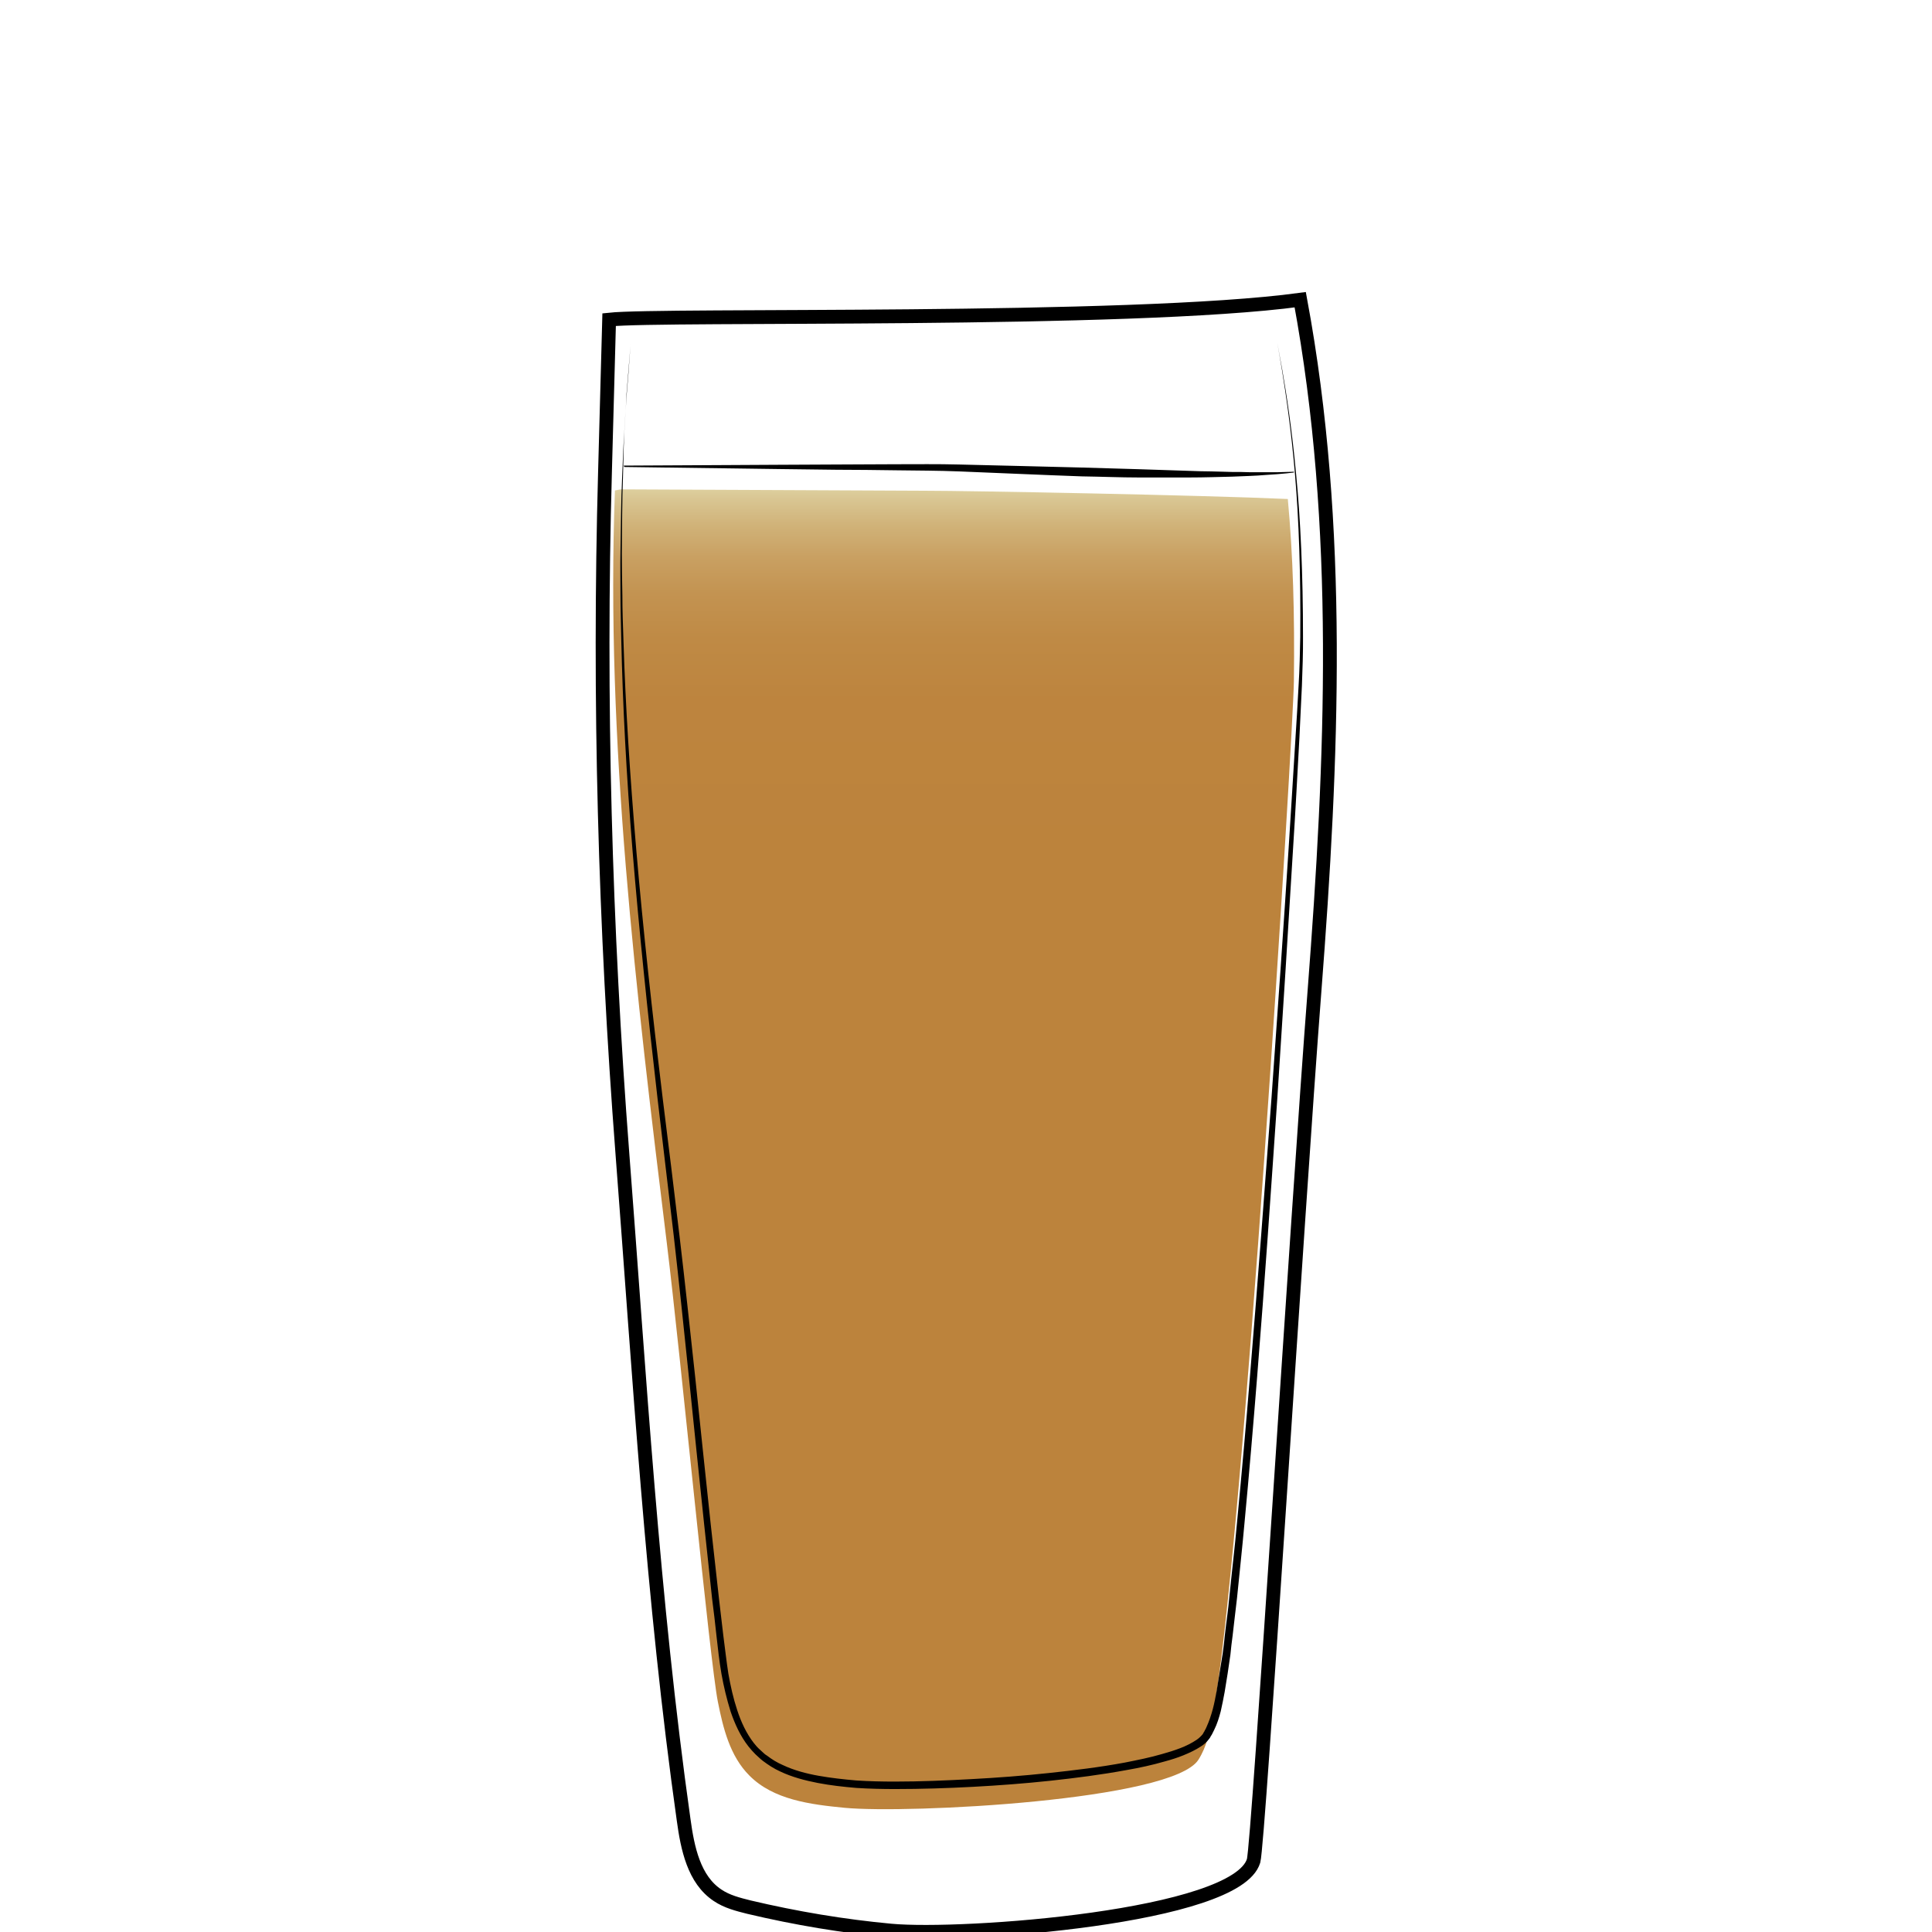 <?xml version="1.0" encoding="utf-8"?>
<!-- Generator: Adobe Illustrator 19.2.0, SVG Export Plug-In . SVG Version: 6.00 Build 0)  -->
<svg version="1.1" id="Layer_1" xmlns="http://www.w3.org/2000/svg" xmlns:xlink="http://www.w3.org/1999/xlink" x="0px" y="0px"
	 viewBox="0 0 700 700" style="enable-background:new 0 0 700 700;" xml:space="preserve">
<style type="text/css">
	.st0{fill:none;}
	.st1{fill:none;stroke:#000000;stroke-width:5;stroke-miterlimit:10;}
	.st2{opacity:0.9;fill:url(#SVGID_1_);}
	.st3{fill:url(#SVGID_2_);}
</style>
<rect x="0" y="0" class="st0" width="700" height="700"/>
<path class="st1" d="M6708.6-568.1c0.3,38.5,0.2,82.4-5.7,120.5c-2.3,14.7-3.7,31.7-10.6,44.9c-9.4,17.9-18.6,35.9-34,49.5
	c-5.5,4.9-11.5,9.2-17.9,12.8c-4.2,2.3-15.3,5.1-15.9,10.8c-0.4,3.6,3.8,5.7,6.9,7.6c6.9,4.3,10.9,12.3,11.6,20.4
	c1.5,15.4-5.6,30.7-18.9,38.8c-0.8,0.5-1.6,1-1.9,1.8c-0.7,2.1,2.1,3.4,4.2,3.8c12.1,2.1,24,5,35.7,8.7c7.7,2.4,24.3,10.6,12,18.5
	c-7.7,4.9-17,6.2-26,7.3c-24.7,3.1-49.7,6.2-74.5,3.9c-5.6-0.5-11.2-1.4-16.8-2.2c-7.5-1.1-15-2.2-22.5-3.3
	c-5.3-0.8-11.8-2.7-12.7-7.9c-1.7-10.2,16.6-15.1,23.6-17.2c4.9-1.5,36.5-4.6,35.6-9.3c-0.5-2.4-2.8-3.9-4.8-5.4
	c-8.9-6.4-15-16.4-16.6-27.2c-1.6-10.8,1.3-22.2,7.9-30.9c2.2-2.9,4.9-6,4.4-9.6c-0.2-1.5-1-2.9-2-4.1c-5.1-6.7-15.9-9.5-22.8-14.7
	c-7.9-6-15.2-12.8-21.6-20.4c-12.5-14.5-22.1-31.5-27.6-49.9c-5.2-17.2-6.9-35.3-8.2-53.2c-2.3-31-3.6-62-3.8-93.1
	c20.2-2.4,42-1.8,62.4-1.4C6600.9-567.5,6708.6-570.2,6708.6-568.1z"/>
<g>
	<path d="M6582-253.2c0,0,0,0.2,0,0.5c0,0.3,0,0.8,0,1.4c0,0.6,0.1,1.3,0.6,1.9c0.4,0.6,1.2,0.8,2.2,0.8c2.1-0.1,4.5-0.2,7.1-0.2
		c1.3,0,2.7-0.1,4-0.1c1.4-0.1,2.8-0.1,4.1-0.2c1.4-0.1,2.8-0.1,4.1-0.2c1.4-0.1,2.7-0.1,4-0.2c2.6-0.1,5-0.2,7.1-0.3
		c2-0.1,3.7-0.6,4.6-1.3c0.4-0.4,0.7-0.8,0.8-1.1c0.1-0.3,0.2-0.5,0.2-0.5s0,0.2,0,0.5c-0.1,0.3-0.2,0.8-0.6,1.3
		c-0.4,0.5-1.1,1-1.9,1.4c-0.8,0.4-1.8,0.7-2.8,0.8c-2.1,0.4-4.5,0.7-7.1,0.9c-1.3,0.1-2.7,0.3-4,0.4c-1.4,0.1-2.8,0.2-4.2,0.2
		c-1.4,0-2.8,0.1-4.2,0.1c-1.4,0-2.7,0-4.1,0c-2.6-0.1-5.1-0.2-7.2-0.4c-0.5-0.1-1.1-0.1-1.6-0.4c-0.5-0.3-0.9-0.7-1.1-1.1
		c-0.4-0.9-0.4-1.7-0.3-2.3c0.1-0.6,0.2-1.1,0.3-1.4C6581.9-253,6582-253.2,6582-253.2z"/>
</g>
<g>
	<path d="M6581.6-337.8c0,0,0.6,0.2,1.6,0.5c0.5,0.2,1.2,0.3,1.9,0.5c0.7,0.2,1.6,0.4,2.4,0.5c0.9,0.2,1.9,0.3,2.9,0.5
		c1,0.1,2.1,0.2,3.3,0.3c1.1,0.1,2.3,0.1,3.5,0.2c1.2,0,2.4,0,3.6,0c1.2,0,2.5,0,3.7-0.1c1.2,0,2.4-0.1,3.6-0.1
		c2.3-0.1,4.5-0.1,6.3-0.3c1.8-0.2,3.2-0.6,4.1-1.2c0.4-0.3,0.8-0.6,1-0.8c0.2-0.2,0.3-0.3,0.3-0.3s-0.1,0.1-0.2,0.4
		c-0.2,0.3-0.4,0.6-0.8,1c-0.8,0.8-2.3,1.6-4.2,2c-0.9,0.2-2,0.4-3,0.5c-1.1,0.1-2.2,0.3-3.3,0.4c-1.2,0.1-2.4,0.2-3.6,0.3
		c-1.2,0.1-2.5,0.1-3.7,0.2c-1.3,0-2.5,0-3.7-0.1c-0.6,0-1.2-0.1-1.8-0.1c-0.6-0.1-1.2-0.1-1.8-0.2c-1.2-0.1-2.3-0.4-3.4-0.6
		c-0.5-0.1-1-0.3-1.5-0.4c-0.5-0.2-1-0.3-1.4-0.4c-1.8-0.6-3.2-1.3-4.2-1.8C6582.2-337.5,6581.6-337.8,6581.6-337.8z"/>
</g>
<g>
	<path d="M6531.5-235.7c0,0,0.1,0.1,0.3,0.3c0.2,0.2,0.5,0.4,1,0.6c0.9,0.5,2.3,1,4.2,1.4c1.9,0.4,4.2,0.7,6.8,1.1
		c2.6,0.4,5.6,0.7,8.9,1.1c3.3,0.3,6.8,0.7,10.6,1c3.7,0.3,7.7,0.5,11.8,0.7c8.2,0.3,17,0.5,25.7,0.6c4.4,0.1,8.8,0.1,13.1,0.2
		c4.3,0,8.5,0.1,12.6,0c4.1-0.1,8-0.4,11.7-0.8c3.7-0.5,7.2-1.1,10.4-1.7c6.4-1.4,11.6-3,15.2-4.3c1.8-0.7,3.2-1.2,4.2-1.6
		c1-0.4,1.5-0.6,1.5-0.6s-0.5,0.2-1.4,0.7c-0.9,0.4-2.3,1.1-4.1,1.8c-3.5,1.5-8.7,3.5-15.1,5.1c-6.4,1.6-14.1,2.9-22.3,3.2
		c-4.1,0.2-8.4,0.2-12.7,0.2c-4.3,0-8.7-0.1-13.1-0.1c-4.4-0.1-8.8-0.2-13.1-0.3c-4.3-0.1-8.6-0.4-12.7-0.6c-4.1-0.3-8.1-0.6-11.8-1
		c-3.8-0.4-7.3-0.8-10.6-1.3c-1.6-0.3-3.2-0.5-4.7-0.7c-1.5-0.3-2.9-0.5-4.2-0.8c-2.6-0.5-4.9-1-6.8-1.5c-1.9-0.5-3.3-1.1-4.1-1.7
		c-0.4-0.3-0.7-0.5-0.9-0.7C6531.6-235.6,6531.5-235.7,6531.5-235.7z"/>
</g>
<linearGradient id="SVGID_1_" gradientUnits="userSpaceOnUse" x1="6498.813" y1="-446.236" x2="6704.691" y2="-446.236">
	<stop  offset="1.785714e-02" style="stop-color:#801FE3"/>
	<stop  offset="1" style="stop-color:#B7A7FF"/>
</linearGradient>
<path class="st2" d="M6498.8-539.9c1.4,24.4,2.7,48.8,4.1,73.2c0.4,7.9,0.9,15.9,2.2,23.7c1.8,11.1,5.4,21.8,8.9,32.5
	c3,9.1,6,18.2,11.1,26.3c17.8,28.1,51.5,32.7,81.9,31.3c10.6-0.5,21.3-1.5,31.5-4.7c66.9-21.3,65.2-117,66.1-172.7
	c0-2.6,0.1-5.1,0.1-7.7C6636-535.8,6567.2-534,6498.8-539.9z"/>
<g>
	<path d="M6493.7-559.6c0,0,0.6,8.1,1.5,22.2c0.5,7.1,1,15.6,1.7,25.5c0.6,9.8,1.4,20.9,2.1,33.1c0.4,6.1,0.7,12.4,1.3,18.9
		c0.5,6.5,1.4,13.2,3,19.9c1.6,6.7,3.7,13.5,6,20.4c2.4,6.9,4.5,14,7.5,20.9c0.8,1.7,1.5,3.4,2.4,5.1c0.9,1.6,1.8,3.3,2.8,4.8
		c1.1,1.6,2.2,3.1,3.4,4.7c1.2,1.4,2.5,2.8,3.7,4.3c5.3,5.5,11.7,10,18.8,13.2c7.1,3.3,14.8,5.4,22.6,6.6c7.9,1.3,15.9,1.7,23.9,1.7
		c8-0.1,16.1-0.4,24-1.5c3.9-0.5,7.9-1.2,11.7-2.2c1-0.3,1.9-0.5,2.8-0.8l0.7-0.2c0.1,0,0,0,0.1,0l0.2-0.1l0.4-0.1l1.4-0.5l2.8-1
		c0.5-0.2,0.9-0.3,1.4-0.5l1.3-0.6c7.1-3.1,13.7-7.4,19.4-12.5c5.7-5.1,10.5-11.1,14.4-17.5c4-6.3,7.1-13.1,9.7-19.8
		c2.6-6.8,4.6-13.6,6.3-20.3c3.2-13.5,5-26.5,6.2-38.5c1.1-12.1,1.7-23.2,2-33c0.3-9.9,0.5-18.4,0.7-25.5
		c0.2-14.2,0.4-22.2,0.4-22.2s0,2,0.1,5.8c0,3.8,0.1,9.4,0.2,16.4c0,7.1,0,15.7-0.2,25.5c-0.1,9.9-0.5,21-1.5,33.1
		c-1,12.1-2.6,25.2-5.7,38.9c-1.6,6.8-3.6,13.7-6.1,20.6c-2.5,6.9-5.7,13.8-9.8,20.3c-4,6.5-9,12.7-14.8,18.1
		c-5.9,5.4-12.7,9.8-20.2,13.1l-1.4,0.6c-0.5,0.2-0.9,0.4-1.4,0.5l-2.8,1l-1.4,0.5l-0.4,0.1l-0.2,0.1l-0.2,0.1l-0.7,0.2
		c-1,0.3-2,0.6-2.9,0.8c-3.9,1-8,1.8-12,2.4c-8.1,1.1-16.2,1.5-24.4,1.6c-8.2,0-16.3-0.5-24.4-1.8c-8-1.3-16-3.5-23.3-7
		c-7.4-3.4-14.1-8.1-19.6-13.9c-1.3-1.5-2.6-3.1-3.9-4.6c-1.1-1.6-2.2-3.2-3.3-4.7c-2.2-3.4-3.9-6.8-5.4-10.4
		c-3-7.1-5.2-14.2-7.5-21.2c-2.2-7-4.3-13.9-5.8-20.7c-1.6-6.9-2.4-13.6-2.8-20.2c-0.5-6.6-0.7-12.9-1-18.9
		c-0.6-12.1-1.1-23.2-1.6-33.1c-0.5-9.9-0.8-18.4-1.2-25.5C6494-551.6,6493.7-559.6,6493.7-559.6z"/>
</g>
<g>
	<path d="M6494.1-544.2c0,0,0.8,0,2.4,0.1c1.6,0.1,3.8,0.2,6.7,0.3c2.9,0.2,6.4,0.3,10.5,0.5c4,0.2,8.6,0.3,13.6,0.5
		c5,0.2,10.4,0.3,16.1,0.5c5.7,0.2,11.7,0.2,17.9,0.4c6.2,0.1,12.6,0.1,19.2,0.2c6.5,0.1,13.2,0,19.8,0.1c6.6,0,13.3,0,19.8-0.1
		c6.5-0.1,13-0.1,19.2-0.2c12.5-0.1,24.1-0.2,34-0.3c10-0.1,18.3-0.1,24.1-0.1c2.9,0,5.2,0,6.7,0c1.6,0,2.4,0,2.4,0
		s-0.8,0.1-2.4,0.2c-1.6,0.1-3.8,0.2-6.7,0.4c-5.8,0.3-14.1,0.8-24.1,1.3c-10,0.5-21.6,0.9-34,1.3c-6.2,0.1-12.7,0.4-19.2,0.4
		c-6.5,0.1-13.2,0.1-19.8,0.2c-6.6,0-13.3,0-19.8-0.2c-6.5-0.1-13-0.3-19.2-0.4c-6.2-0.2-12.3-0.4-18-0.8c-2.9-0.2-5.6-0.3-8.3-0.5
		c-2.7-0.2-5.3-0.4-7.8-0.5c-2.5-0.2-4.9-0.3-7.1-0.5c-2.3-0.2-4.4-0.4-6.4-0.6c-4-0.4-7.6-0.7-10.4-1c-2.9-0.3-5.2-0.6-6.7-0.7
		C6494.9-544.1,6494.1-544.2,6494.1-544.2z"/>
</g>
<g>
	<linearGradient id="SVGID_2_" gradientUnits="userSpaceOnUse" x1="345.47" y1="177.314" x2="345.47" y2="655.582">
		<stop  offset="0" style="stop-color:#DDCF9E"/>
		<stop  offset="7.069795e-03" style="stop-color:#D9C693"/>
		<stop  offset="2.773978e-02" style="stop-color:#D0B278"/>
		<stop  offset="5.139997e-02" style="stop-color:#C9A062"/>
		<stop  offset="7.893081e-02" style="stop-color:#C39351"/>
		<stop  offset="0.113" style="stop-color:#BF8A45"/>
		<stop  offset="0.16" style="stop-color:#BD843E"/>
		<stop  offset="0.286" style="stop-color:#BC833C"/>
		<stop  offset="0.386" style="stop-color:#BC833C"/>
		<stop  offset="0.995" style="stop-color:#BC833C"/>
	</linearGradient>
	<path class="st3" d="M334.9,177.8c-36.7-0.2-73.3-0.3-110-0.5c-0.7,0.1-1.4,0.3-2.1,0.4c-3.4,90.9,7.7,182.2,18.8,272.7
		c5.1,41.7,15.6,151.8,18.5,166.2c1.9,9.6,4.4,19.7,11.4,26.7c8.7,8.8,22.1,10.5,34.5,11.7c22.9,2.2,118.7-2.6,128.2-17.4
		c3-4.7,4.2-10.3,5.2-15.8c10.8-57.2,29.2-356.7,29.4-375c0.3-24.3-0.3-45.5-2.2-66C436,179.4,351.5,177.8,334.9,177.8z"/>
	<path class="st1" d="M471.1,108.6c15.3,82.4,11.6,166.9,5.2,250c-6.4,83-20.3,309.4-22.1,315.6c-6.1,20.5-105.5,27.7-131.4,25.3
		c-17.3-1.6-34.5-4.5-51.4-8.5c-4-1-8-2-11.4-4.3c-8.6-5.7-10.9-17.1-12.3-27.3c-11.3-80-16-161-22.2-241.5
		c-6.3-82.1-8.6-164.5-6.3-246.8c0.5-18.4,1-36.8,1.5-55.3C240.1,113.7,409,117,471.1,108.6z"/>
	<g>
		<path d="M228.7,122c0,0-0.4,4.7-1.1,13.4c-0.2,2.2-0.4,4.6-0.6,7.3c-0.1,2.7-0.3,5.6-0.5,8.8c-0.2,3.2-0.4,6.6-0.5,10.2
			c-0.1,3.6-0.2,7.5-0.3,11.6c-0.3,8.2-0.3,17.2-0.4,27.1c0,4.9,0.1,10.1,0.2,15.4c0,5.3,0.2,10.8,0.4,16.5
			c0.7,22.8,2.3,48.4,4.7,76.4c2.4,27.9,5.7,58.1,9.6,90c2,15.9,4,32.3,6,49.1c2,16.8,3.8,33.9,5.7,51.3c1.8,17.4,3.7,35.2,5.6,53.1
			c1,9,2,18,3,27c0.5,4.5,1.1,9.1,1.6,13.6c0.6,4.5,1.1,9.1,1.8,13.6c0.8,4.5,1.8,9,3.2,13.2c1.4,4.3,3.3,8.4,6,11.9
			c0.7,0.9,1.4,1.7,2.2,2.4l1.3,1.2c0.4,0.4,0.8,0.7,1.3,1c1.7,1.3,3.6,2.5,5.7,3.4c4,1.9,8.5,3.1,13,3.9c4.5,0.8,9.1,1.3,13.7,1.7
			c4.6,0.3,9.2,0.4,13.9,0.4c9.3,0,18.6-0.4,27.9-0.9c9.3-0.5,18.6-1.2,27.9-2.2c9.3-1,18.5-2.1,27.6-3.8c4.5-0.9,9.1-1.8,13.5-3.1
			c2.2-0.6,4.4-1.3,6.5-2.1c2.1-0.8,4.1-1.8,5.9-3c0.9-0.6,1.6-1.3,2.2-2c0.1-0.1,0.1-0.1,0.2-0.3l0.2-0.4c0.2-0.2,0.3-0.5,0.4-0.7
			c0.3-0.5,0.5-0.9,0.7-1.4c0.9-2,1.6-4.1,2.2-6.3c0.6-2.2,1-4.5,1.4-6.6c0.4-2.3,0.7-4.6,1.1-6.8c0.4-2.3,0.7-4.5,1.1-6.8
			c0.3-2.3,0.6-4.5,0.8-6.8c0.5-4.5,1.2-9,1.6-13.6c0.9-9.1,2-18.1,2.8-27.1c1.7-17.9,3.3-35.7,4.7-53.2
			c2.9-34.9,5.4-68.7,7.8-100.8c2.3-32.1,4.4-62.4,6.2-90.4c0.9-14,1.7-27.4,2.5-40.2c0.4-6.4,0.8-12.6,1.1-18.6
			c0.2-3,0.3-6,0.4-8.9c0.1-2.9,0.1-5.8,0.2-8.7c0.2-22.8-0.5-42.6-1.9-58.9c-1.4-16.3-3.3-29-4.7-37.7c-0.7-4.3-1.3-7.6-1.7-9.9
			c-0.4-2.2-0.6-3.4-0.6-3.4s0.2,1.1,0.6,3.4c0.4,2.2,1,5.5,1.8,9.8c1.5,8.6,3.5,21.4,5,37.7c1.6,16.3,2.5,36.2,2.5,59
			c0,2.9,0,5.7-0.1,8.7c-0.1,2.9-0.2,5.9-0.3,9c-0.3,6.1-0.6,12.3-0.9,18.7c-0.7,12.8-1.4,26.2-2.3,40.2c-1.7,28-3.6,58.3-5.7,90.4
			c-2.2,32.1-4.5,65.9-7.3,100.8c-1.4,17.5-2.9,35.2-4.6,53.2c-0.8,9-1.8,18-2.7,27.1c-0.5,4.5-1.1,9.1-1.6,13.7
			c-0.3,2.3-0.6,4.6-0.8,6.9c-0.3,2.3-0.7,4.5-1,6.8c-0.4,2.3-0.7,4.5-1.1,6.8c-0.4,2.3-0.9,4.6-1.4,6.9c-0.6,2.3-1.3,4.6-2.4,6.8
			c-0.3,0.5-0.5,1.1-0.8,1.6c-0.2,0.3-0.3,0.5-0.5,0.8l-0.2,0.4c-0.1,0.1-0.2,0.3-0.3,0.4c-0.8,1.1-1.8,2-2.9,2.7
			c-2.1,1.4-4.3,2.4-6.5,3.3c-2.2,0.9-4.5,1.6-6.7,2.2c-4.5,1.3-9.1,2.3-13.7,3.1c-9.2,1.7-18.5,2.9-27.8,3.9
			c-9.3,1-18.7,1.7-28,2.2c-9.4,0.5-18.7,0.8-28.1,0.8c-4.7,0-9.4-0.1-14.1-0.4c-4.7-0.4-9.3-0.9-14-1.8c-4.6-0.9-9.3-2.1-13.7-4.2
			c-2.2-1-4.2-2.3-6.2-3.8c-0.5-0.4-1-0.8-1.4-1.2l-1.3-1.2c-0.9-0.9-1.7-1.8-2.5-2.8c-3-3.8-5-8.3-6.5-12.7
			c-1.4-4.5-2.5-9.1-3.3-13.6c-0.8-4.6-1.3-9.2-1.8-13.7c-0.5-4.6-1-9.1-1.6-13.6c-1-9.1-1.9-18.1-2.9-27.1
			c-1.9-17.9-3.7-35.7-5.5-53.1c-1.8-17.4-3.6-34.6-5.5-51.3c-2-16.8-3.9-33.2-5.8-49.1c-3.7-31.9-6.8-62.2-9.1-90.1
			c-2.3-28-3.6-53.7-4.1-76.5c-0.1-5.7-0.3-11.2-0.3-16.5c0-5.3-0.1-10.5,0-15.4c0.2-9.9,0.2-18.9,0.6-27.1c0.2-4.1,0.3-8,0.5-11.6
			c0.2-3.6,0.4-7,0.6-10.2c0.2-3.2,0.4-6.1,0.6-8.8c0.2-2.7,0.4-5.1,0.6-7.3C228.3,126.6,228.7,122,228.7,122z"/>
	</g>
	<g>
		<path d="M226,168.7c0,0,15.2-0.1,37.9-0.2c11.4-0.1,24.7-0.1,38.9-0.2c7.1,0,14.5-0.1,21.9-0.1c7.5,0,15.1-0.1,22.7,0.1
			c15.2,0.4,30.3,0.7,44.6,1.1c14.2,0.4,27.5,0.8,38.8,1.2c2.8,0.1,5.6,0.2,8.2,0.2c2.6,0.1,5,0.1,7.4,0.2c2.3,0,4.5,0,6.5,0.1
			c2,0,3.8,0,5.5,0c1.7,0,3.1,0,4.4,0c1.3,0,2.4-0.1,3.3-0.1c1.8,0,2.7-0.1,2.7-0.1l0,0.3c0,0-0.9,0.1-2.7,0.3
			c-0.9,0.1-2,0.2-3.3,0.3c-1.3,0.1-2.8,0.2-4.4,0.3c-3.3,0.3-7.4,0.4-12,0.6c-4.6,0.1-9.9,0.3-15.5,0.3c-5.7,0-11.9,0-18.4,0
			c-6.5,0-13.4-0.3-20.5-0.4c-14.2-0.5-29.4-1.2-44.5-1.8c-7.5-0.3-15.1-0.3-22.6-0.4c-7.5-0.1-14.8-0.2-21.9-0.2
			c-14.2-0.2-27.5-0.3-38.9-0.5c-22.8-0.3-37.9-0.5-37.9-0.5L226,168.7z"/>
	</g>
</g>
</svg>

